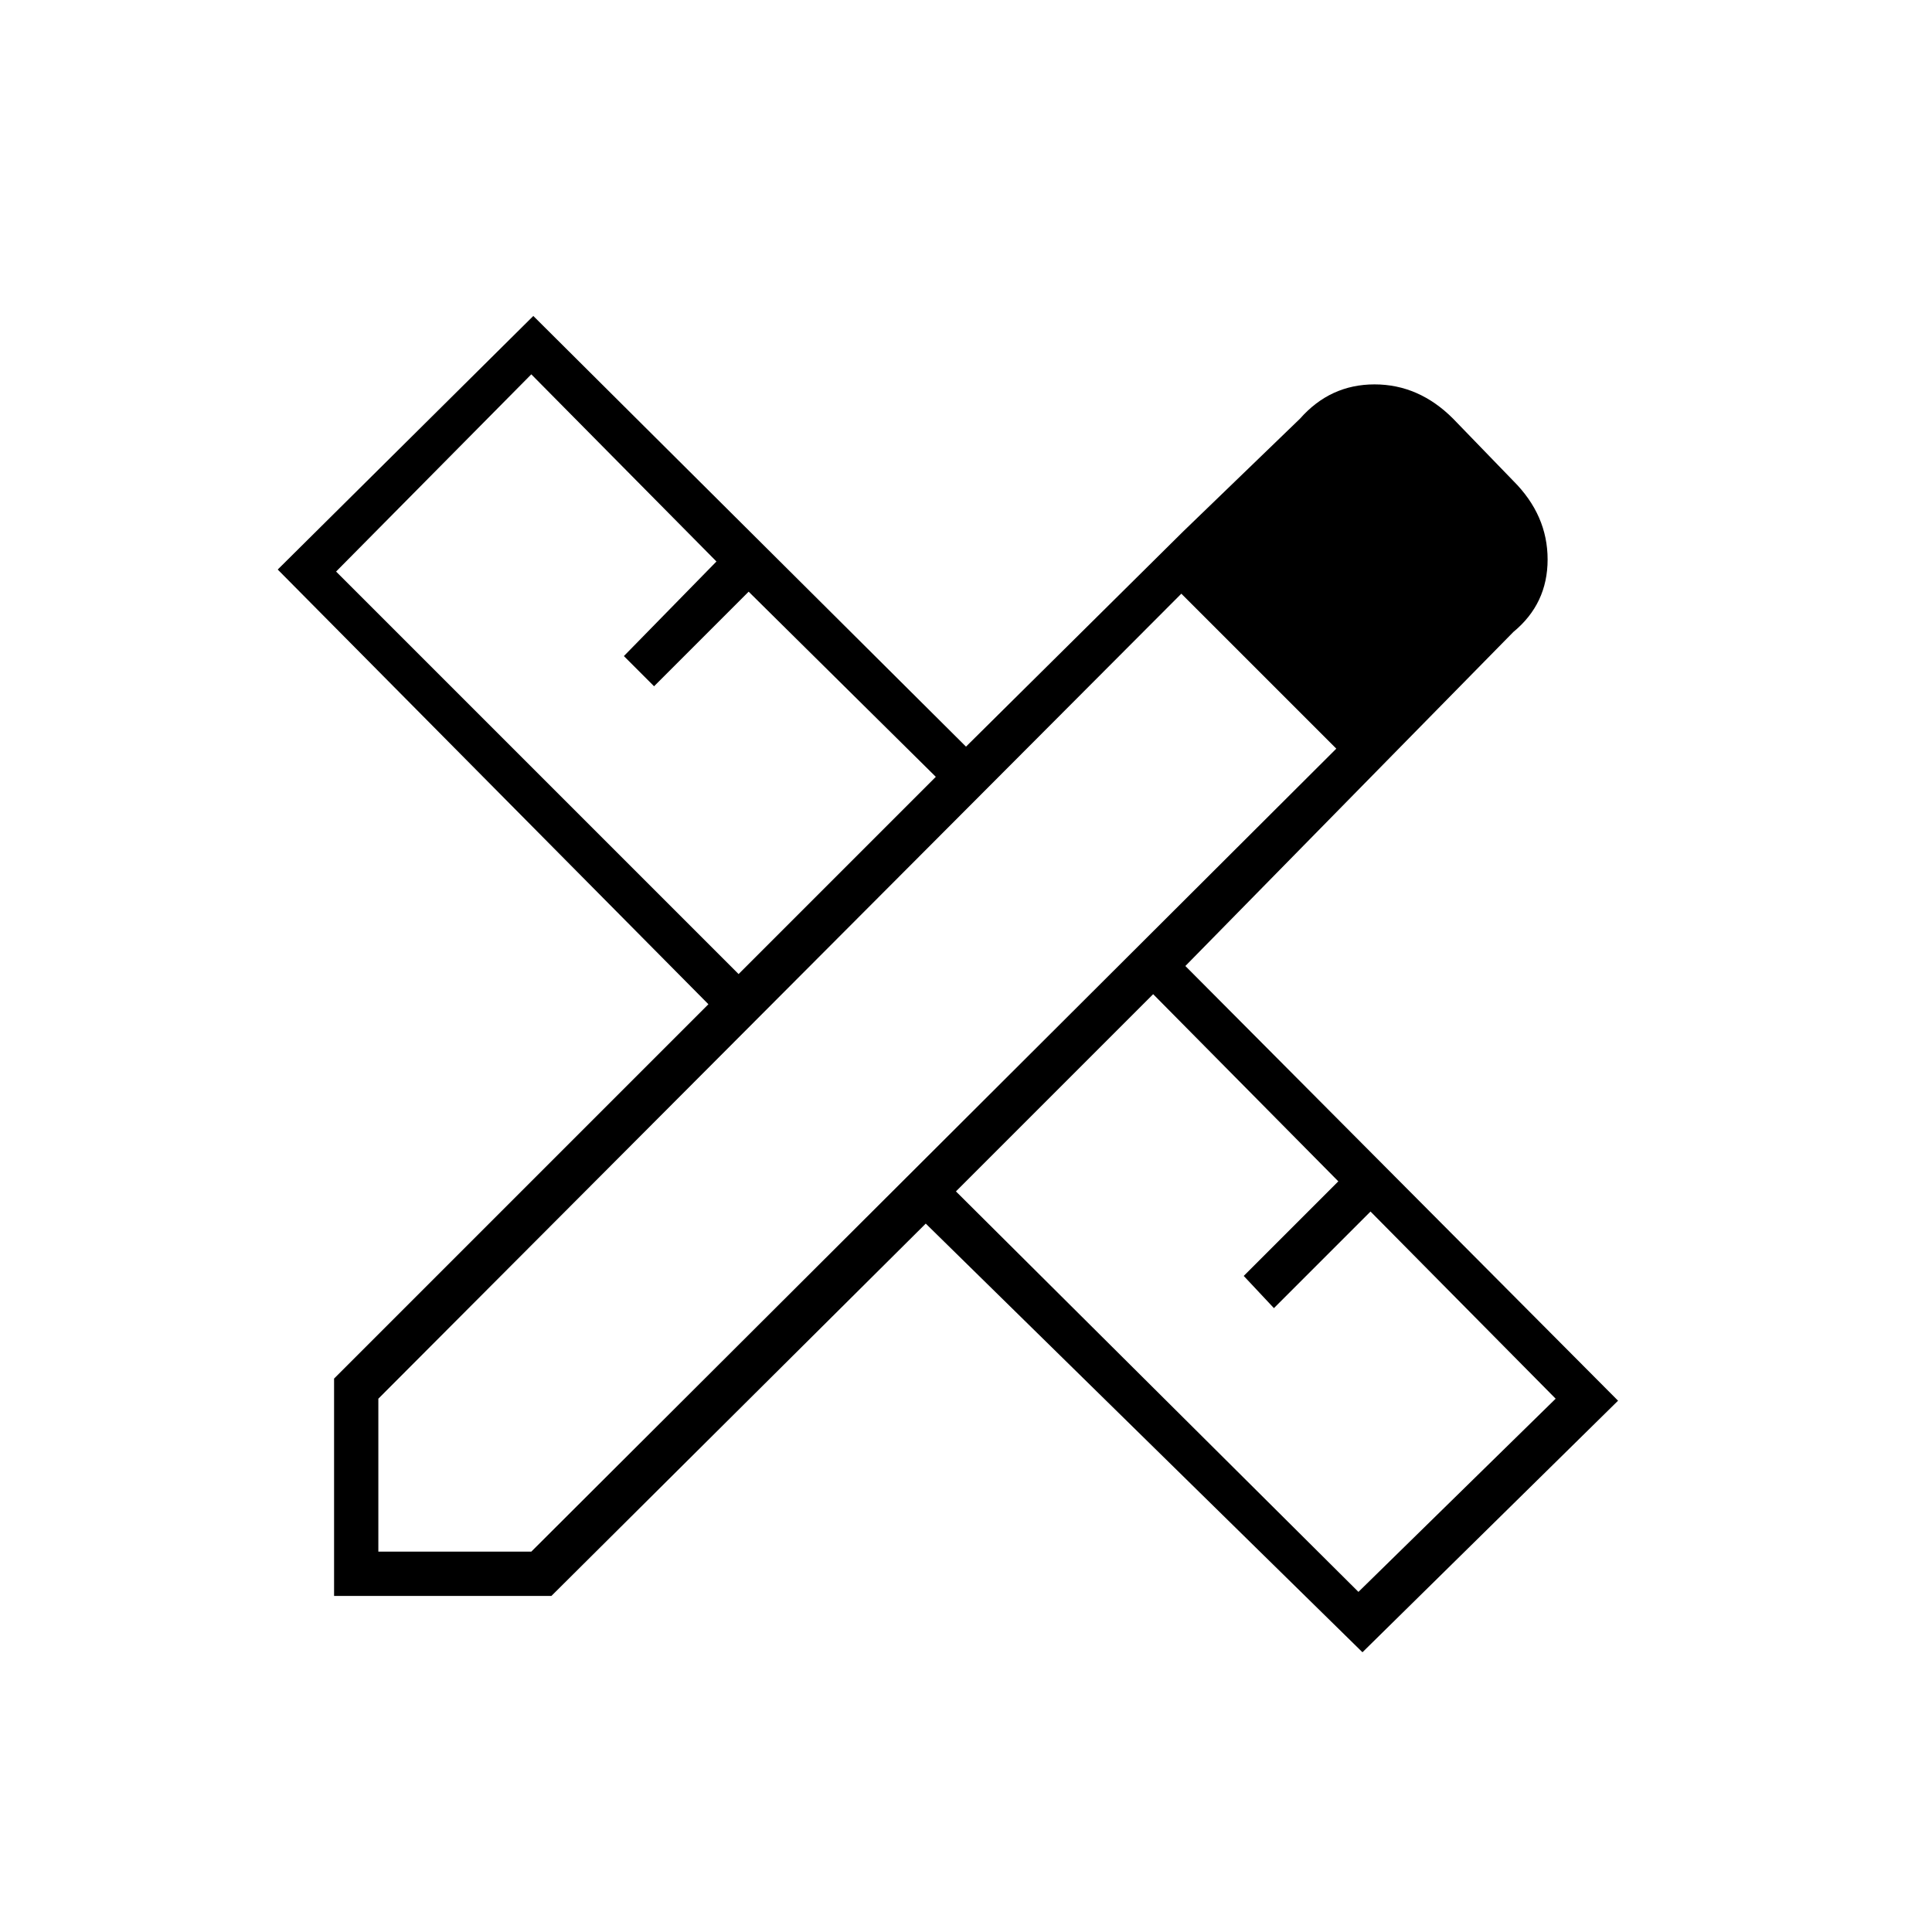 <svg xmlns="http://www.w3.org/2000/svg" height="48" width="48"><path d="m34.8 18.55-5.4-5.35 2.9-2.8q.75-.85 1.85-.85t1.95.85l1.5 1.55q.85.85.85 1.95t-.85 1.8ZM8.3 39.65v-5.4l9.3-9.3-10.7-10.8 6.35-6.3L24 18.55l5.4-5.35 5.4 5.35L29.45 24 40.2 34.8l-6.35 6.25L23 30.4l-9.3 9.25ZM18.35 24.2l4.9-4.9-4.65-4.6-2.35 2.35-.75-.75 2.3-2.35-4.6-4.65-4.85 4.9Zm15.4 15.35 4.9-4.8-4.6-4.65-2.4 2.4-.75-.8 2.35-2.35-4.6-4.65-4.9 4.9Zm-24.35-1h3.8l20-19.95-3.85-3.85-19.95 20Z"/></svg>